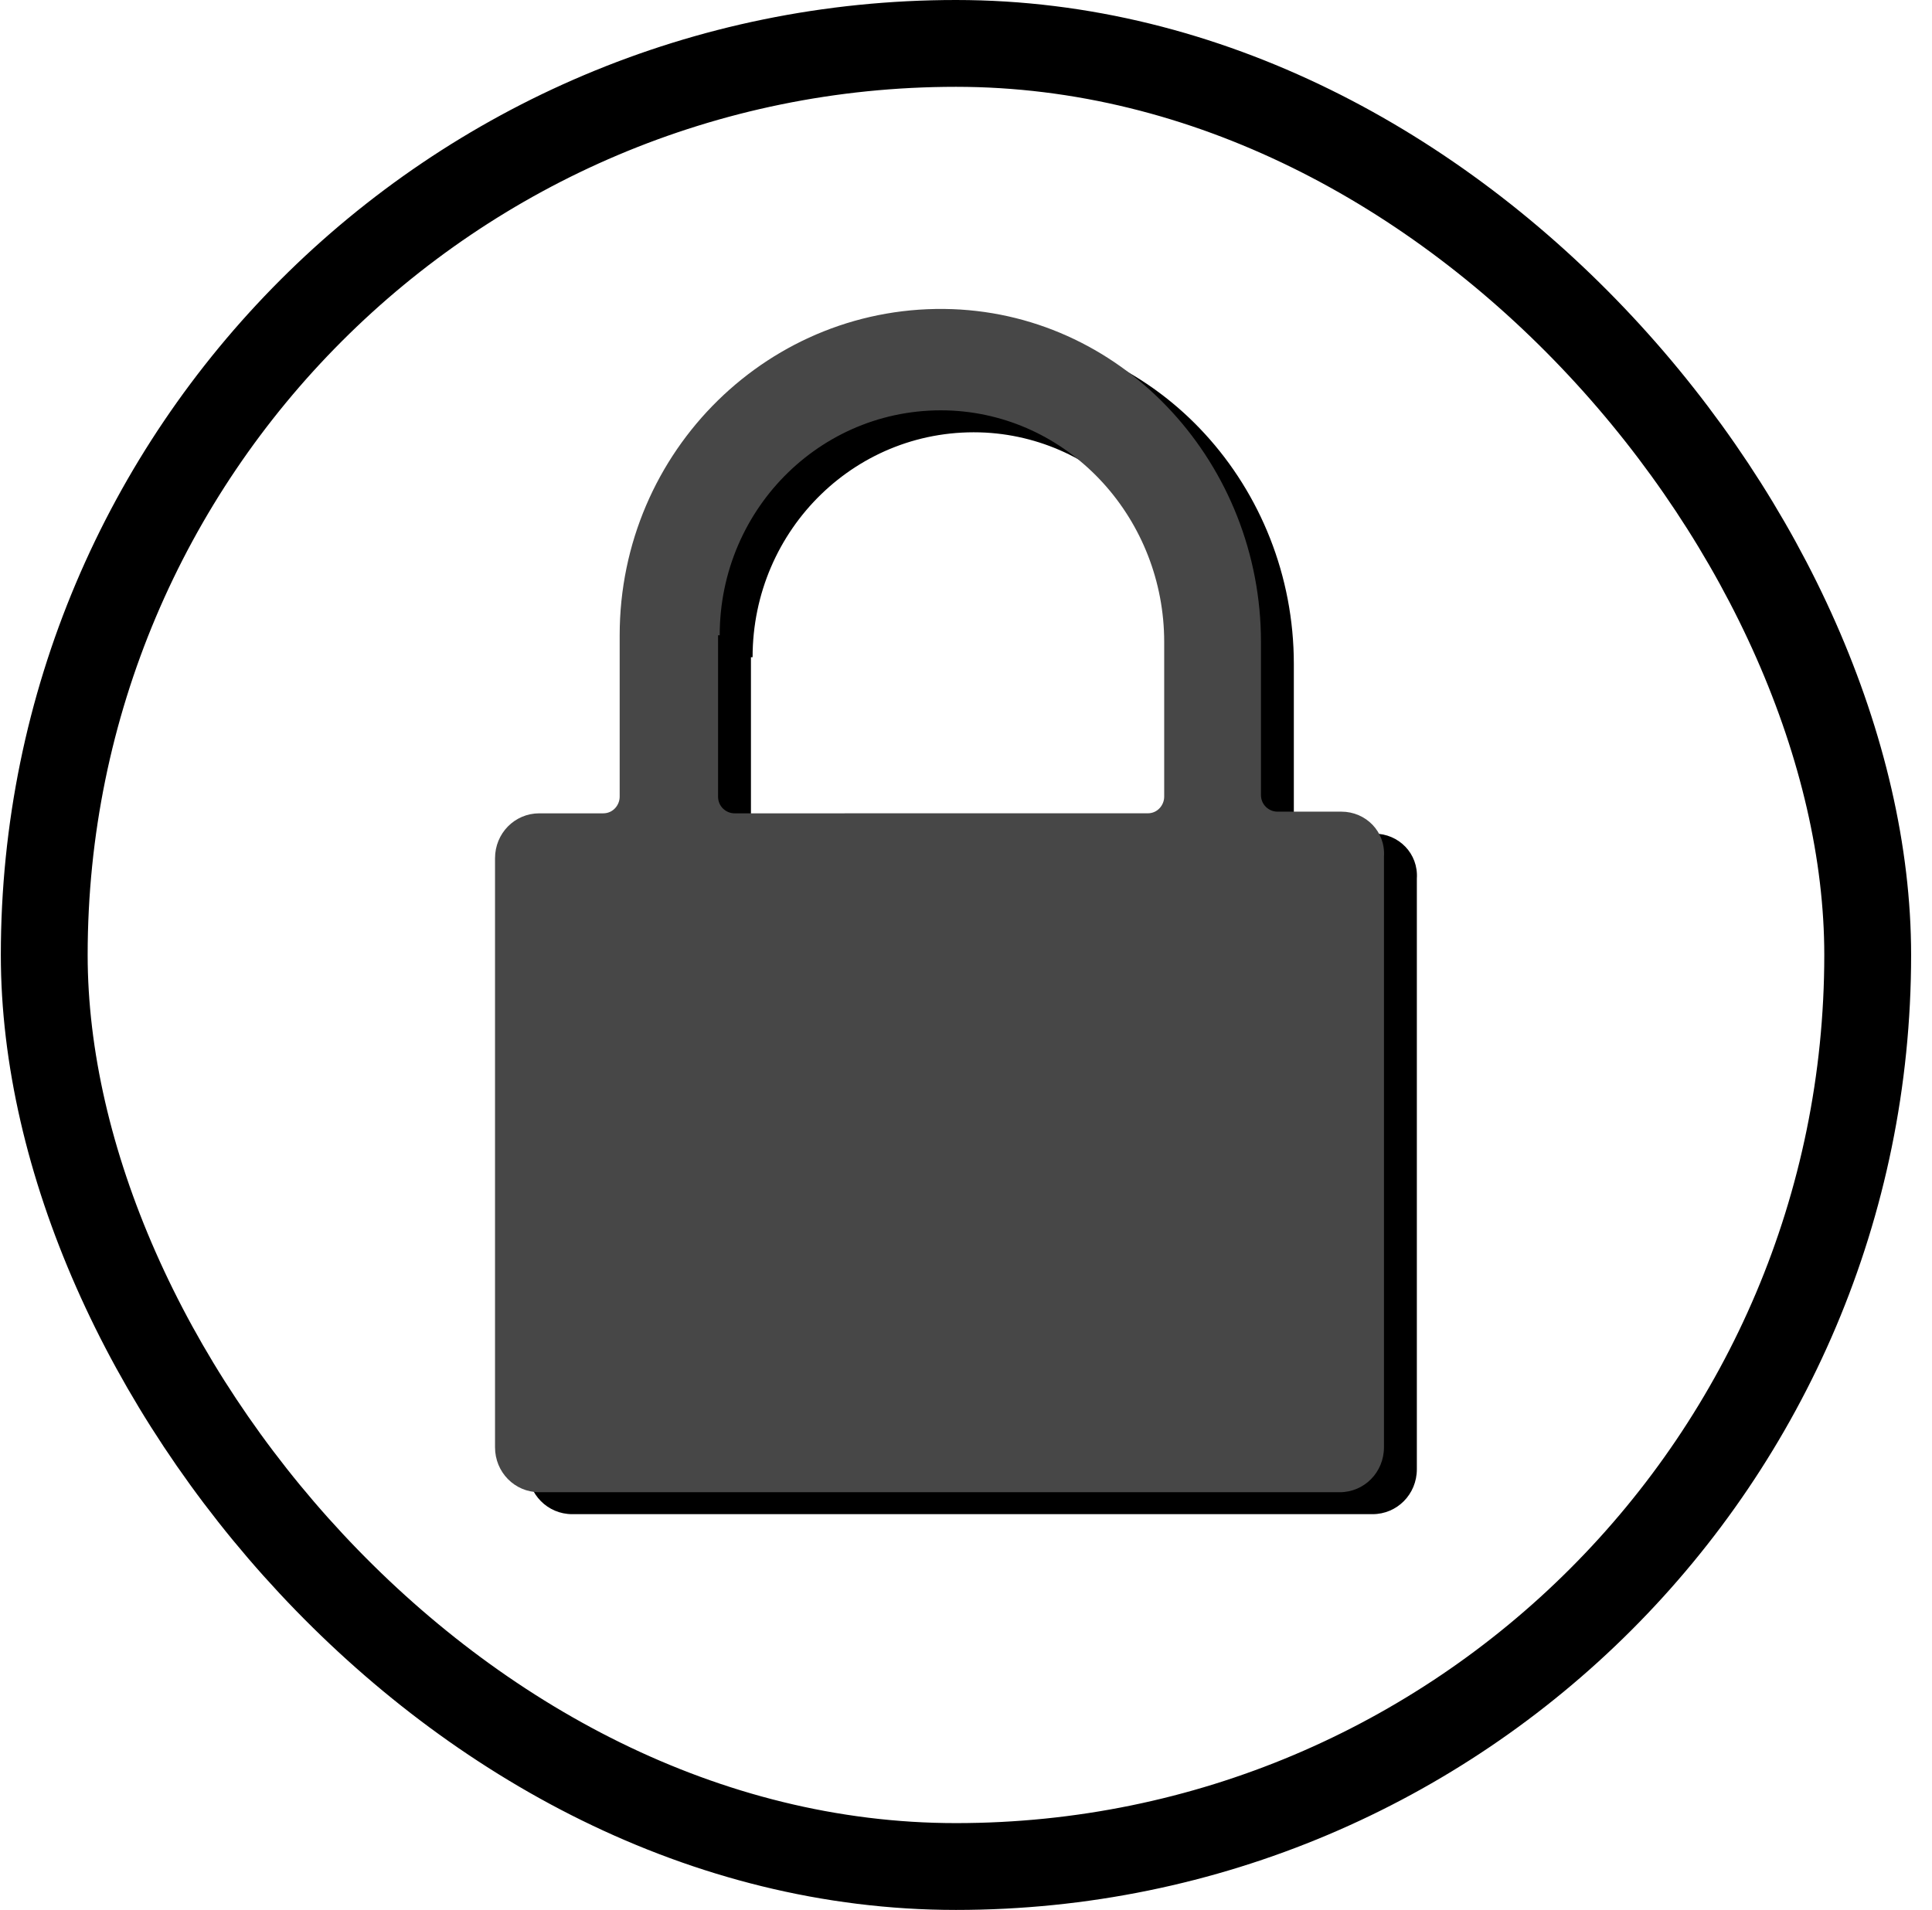 <svg width="89" height="88" viewBox="0 0 89 88" fill="none" xmlns="http://www.w3.org/2000/svg">
<path d="M63.304 38.409H60.358C59.98 38.409 59.602 38.102 59.602 37.642V30.589C59.602 22.462 53.407 15.562 45.398 15.256C37.011 14.949 30.06 21.773 30.06 30.282V37.719C30.06 38.102 29.758 38.486 29.305 38.486H26.358C25.225 38.486 24.318 39.406 24.318 40.556V67.695C24.318 68.846 25.225 69.765 26.358 69.765H63.229C64.362 69.765 65.269 68.846 65.269 67.695V40.479C65.344 39.329 64.438 38.409 63.304 38.409H63.304ZM34.669 30.282C34.669 24.378 39.504 19.625 45.398 19.932C50.914 20.238 55.145 24.992 55.145 30.589V37.718C55.145 38.102 54.843 38.485 54.389 38.485L35.349 38.486C34.971 38.486 34.593 38.179 34.593 37.719V30.282L34.669 30.282Z" fill="black"/>
<path d="M61.79 37.397H58.843C58.465 37.397 58.088 37.09 58.088 36.63V29.577C58.088 21.45 51.892 14.55 43.884 14.244C35.497 13.938 28.546 20.761 28.546 29.271V36.707C28.546 37.091 28.244 37.474 27.79 37.474H24.844C23.71 37.474 22.804 38.394 22.804 39.544V66.684C22.804 67.834 23.71 68.754 24.844 68.754H61.714C62.848 68.754 63.754 67.834 63.754 66.684V39.467C63.83 38.317 62.923 37.397 61.79 37.397H61.79ZM33.154 29.27C33.154 23.367 37.99 18.614 43.884 18.92C49.399 19.227 53.63 23.98 53.63 29.577V36.707C53.63 37.09 53.328 37.473 52.874 37.473L33.834 37.474C33.456 37.474 33.079 37.167 33.079 36.707V29.27L33.154 29.27Z" fill="#474747"/>
<rect x="2.038" y="2" width="84" height="84" rx="42" stroke="black" stroke-width="4"/>
</svg>
